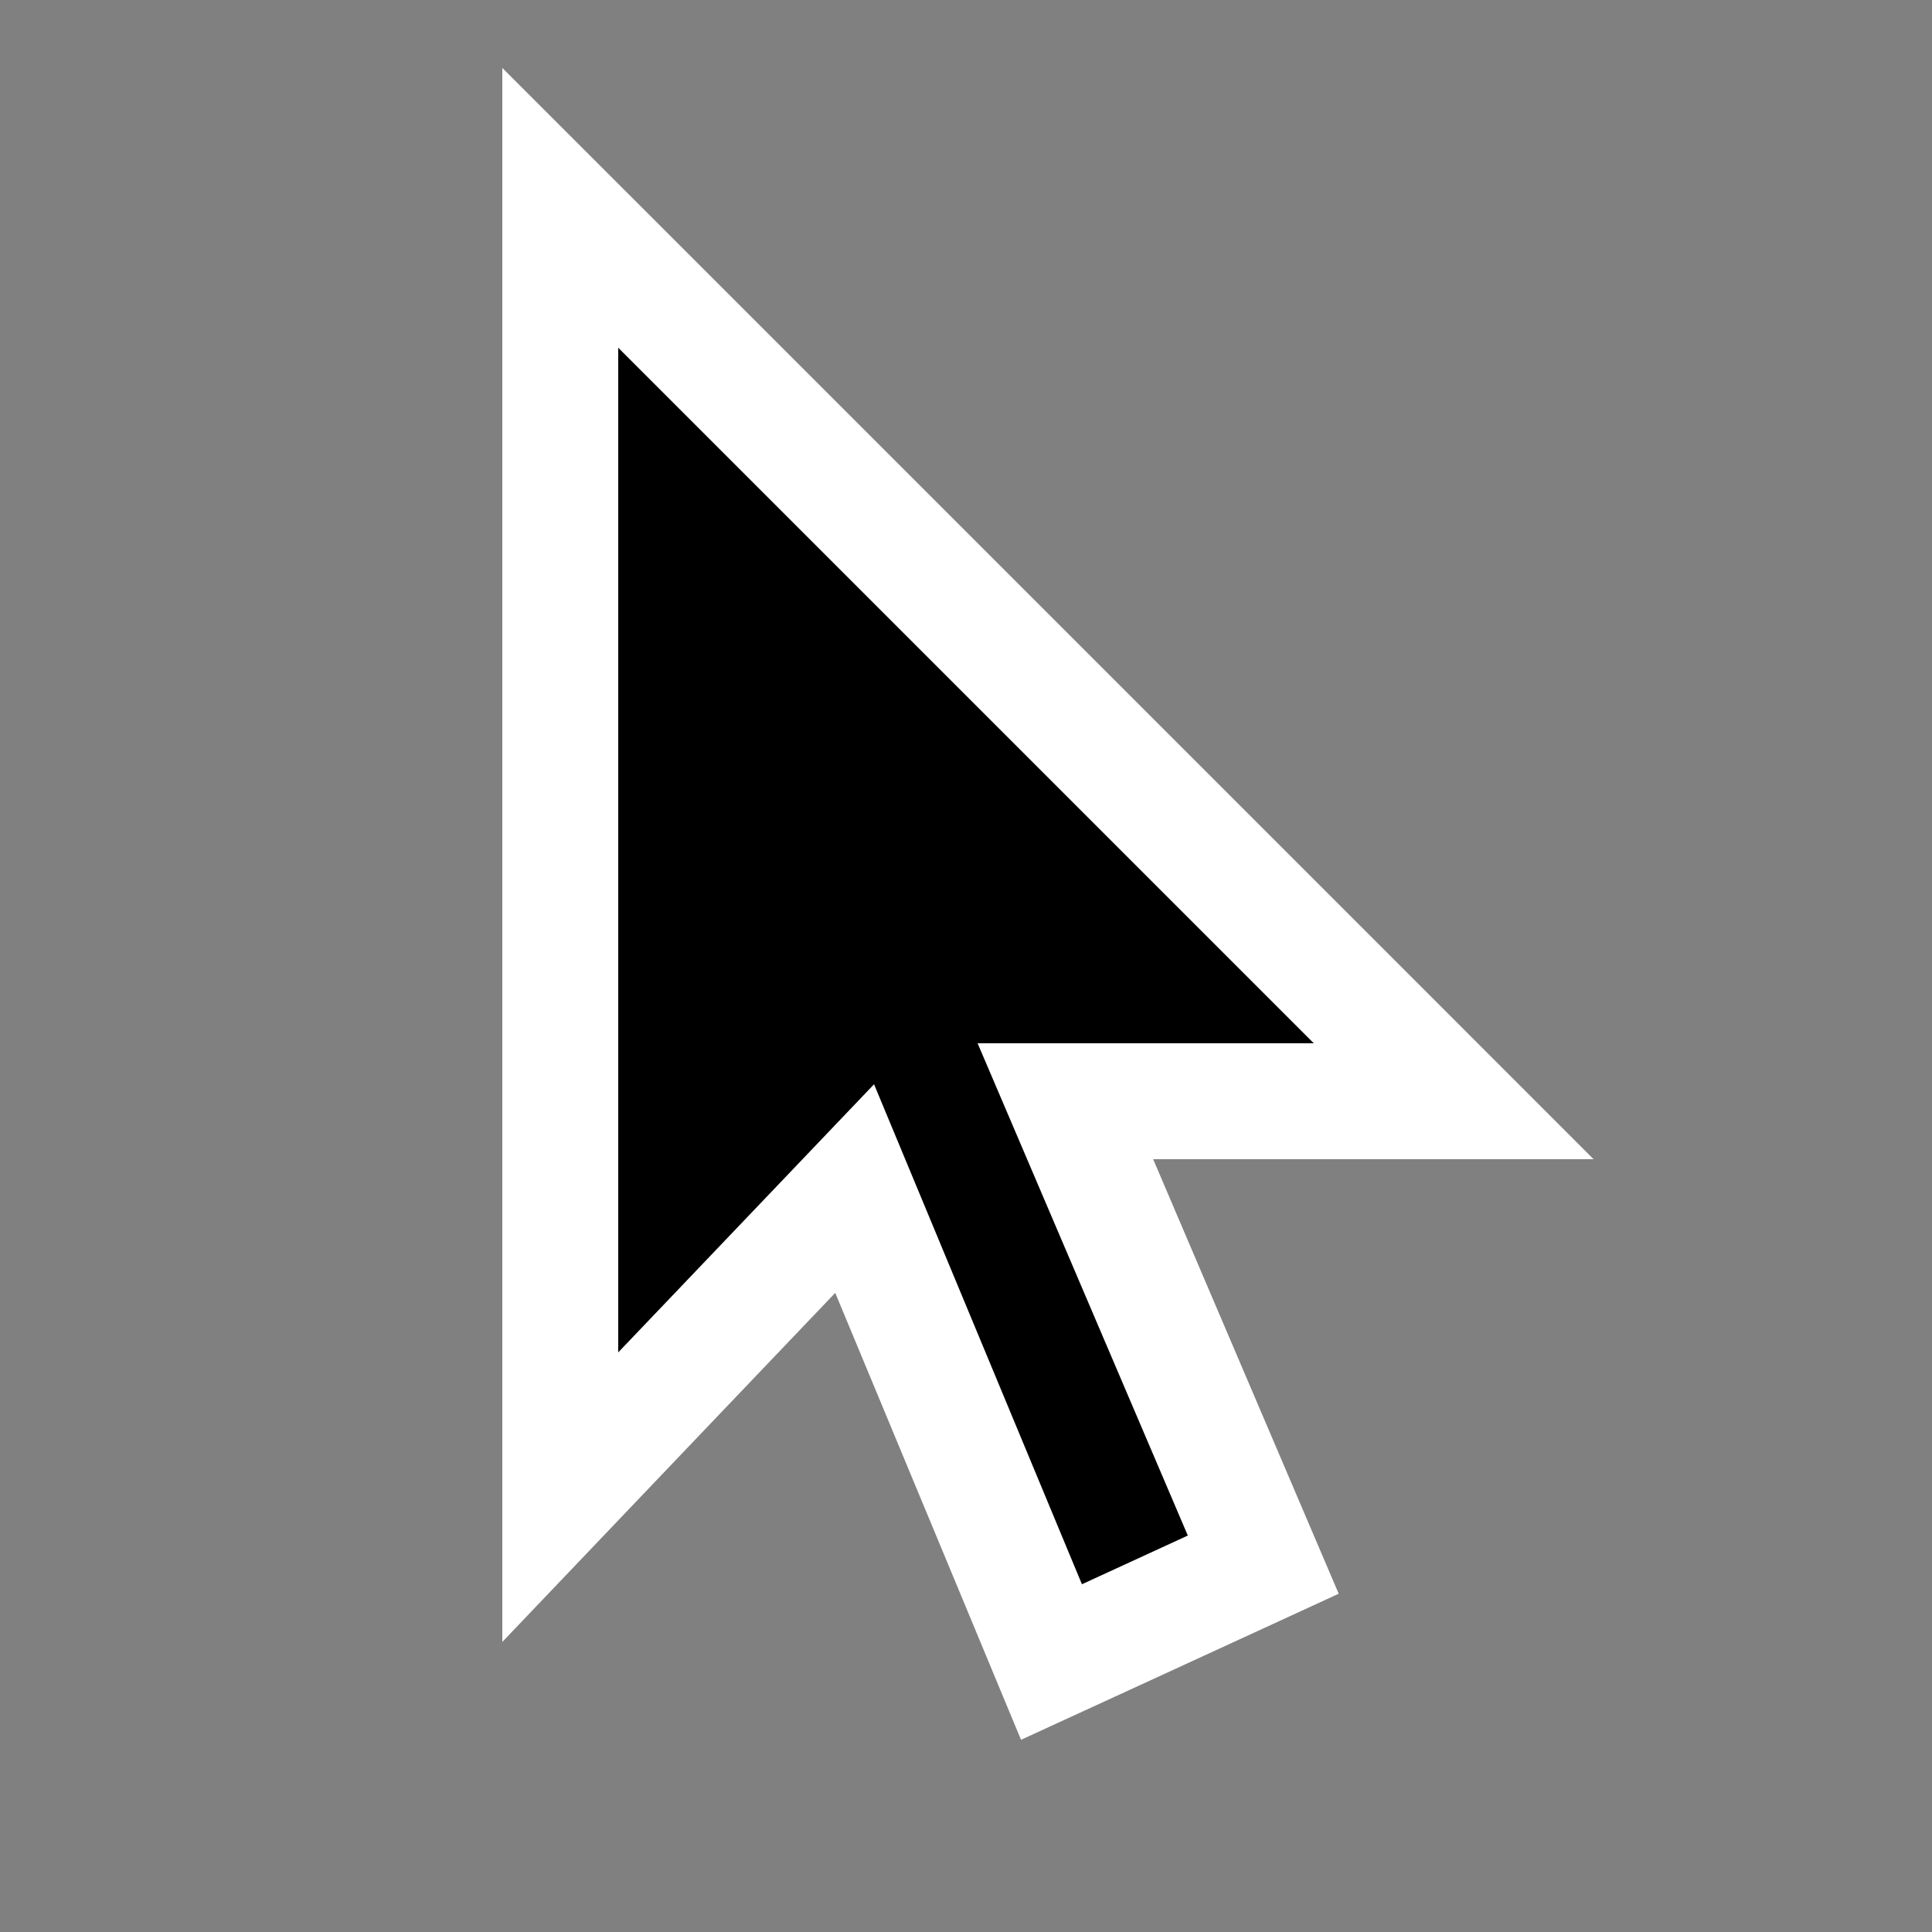 <svg width="50" height="50" viewBox="0 0 50 50" fill="none" xmlns="http://www.w3.org/2000/svg">
<rect x="0" y="0" width="50" height="50" fill="#808080" stroke="none"/>
<path d="M17.061 7.939L14.5 5.379V9V35V38.746L17.085 36.035L22.118 30.76L26.615 41.576L27.212 43.013L28.627 42.363L31.367 41.103L32.693 40.493L32.12 39.151L27.572 28.5H34H37.621L35.061 25.939L17.061 7.939Z" fill="black" stroke="white" stroke-width="3"/>
</svg>
